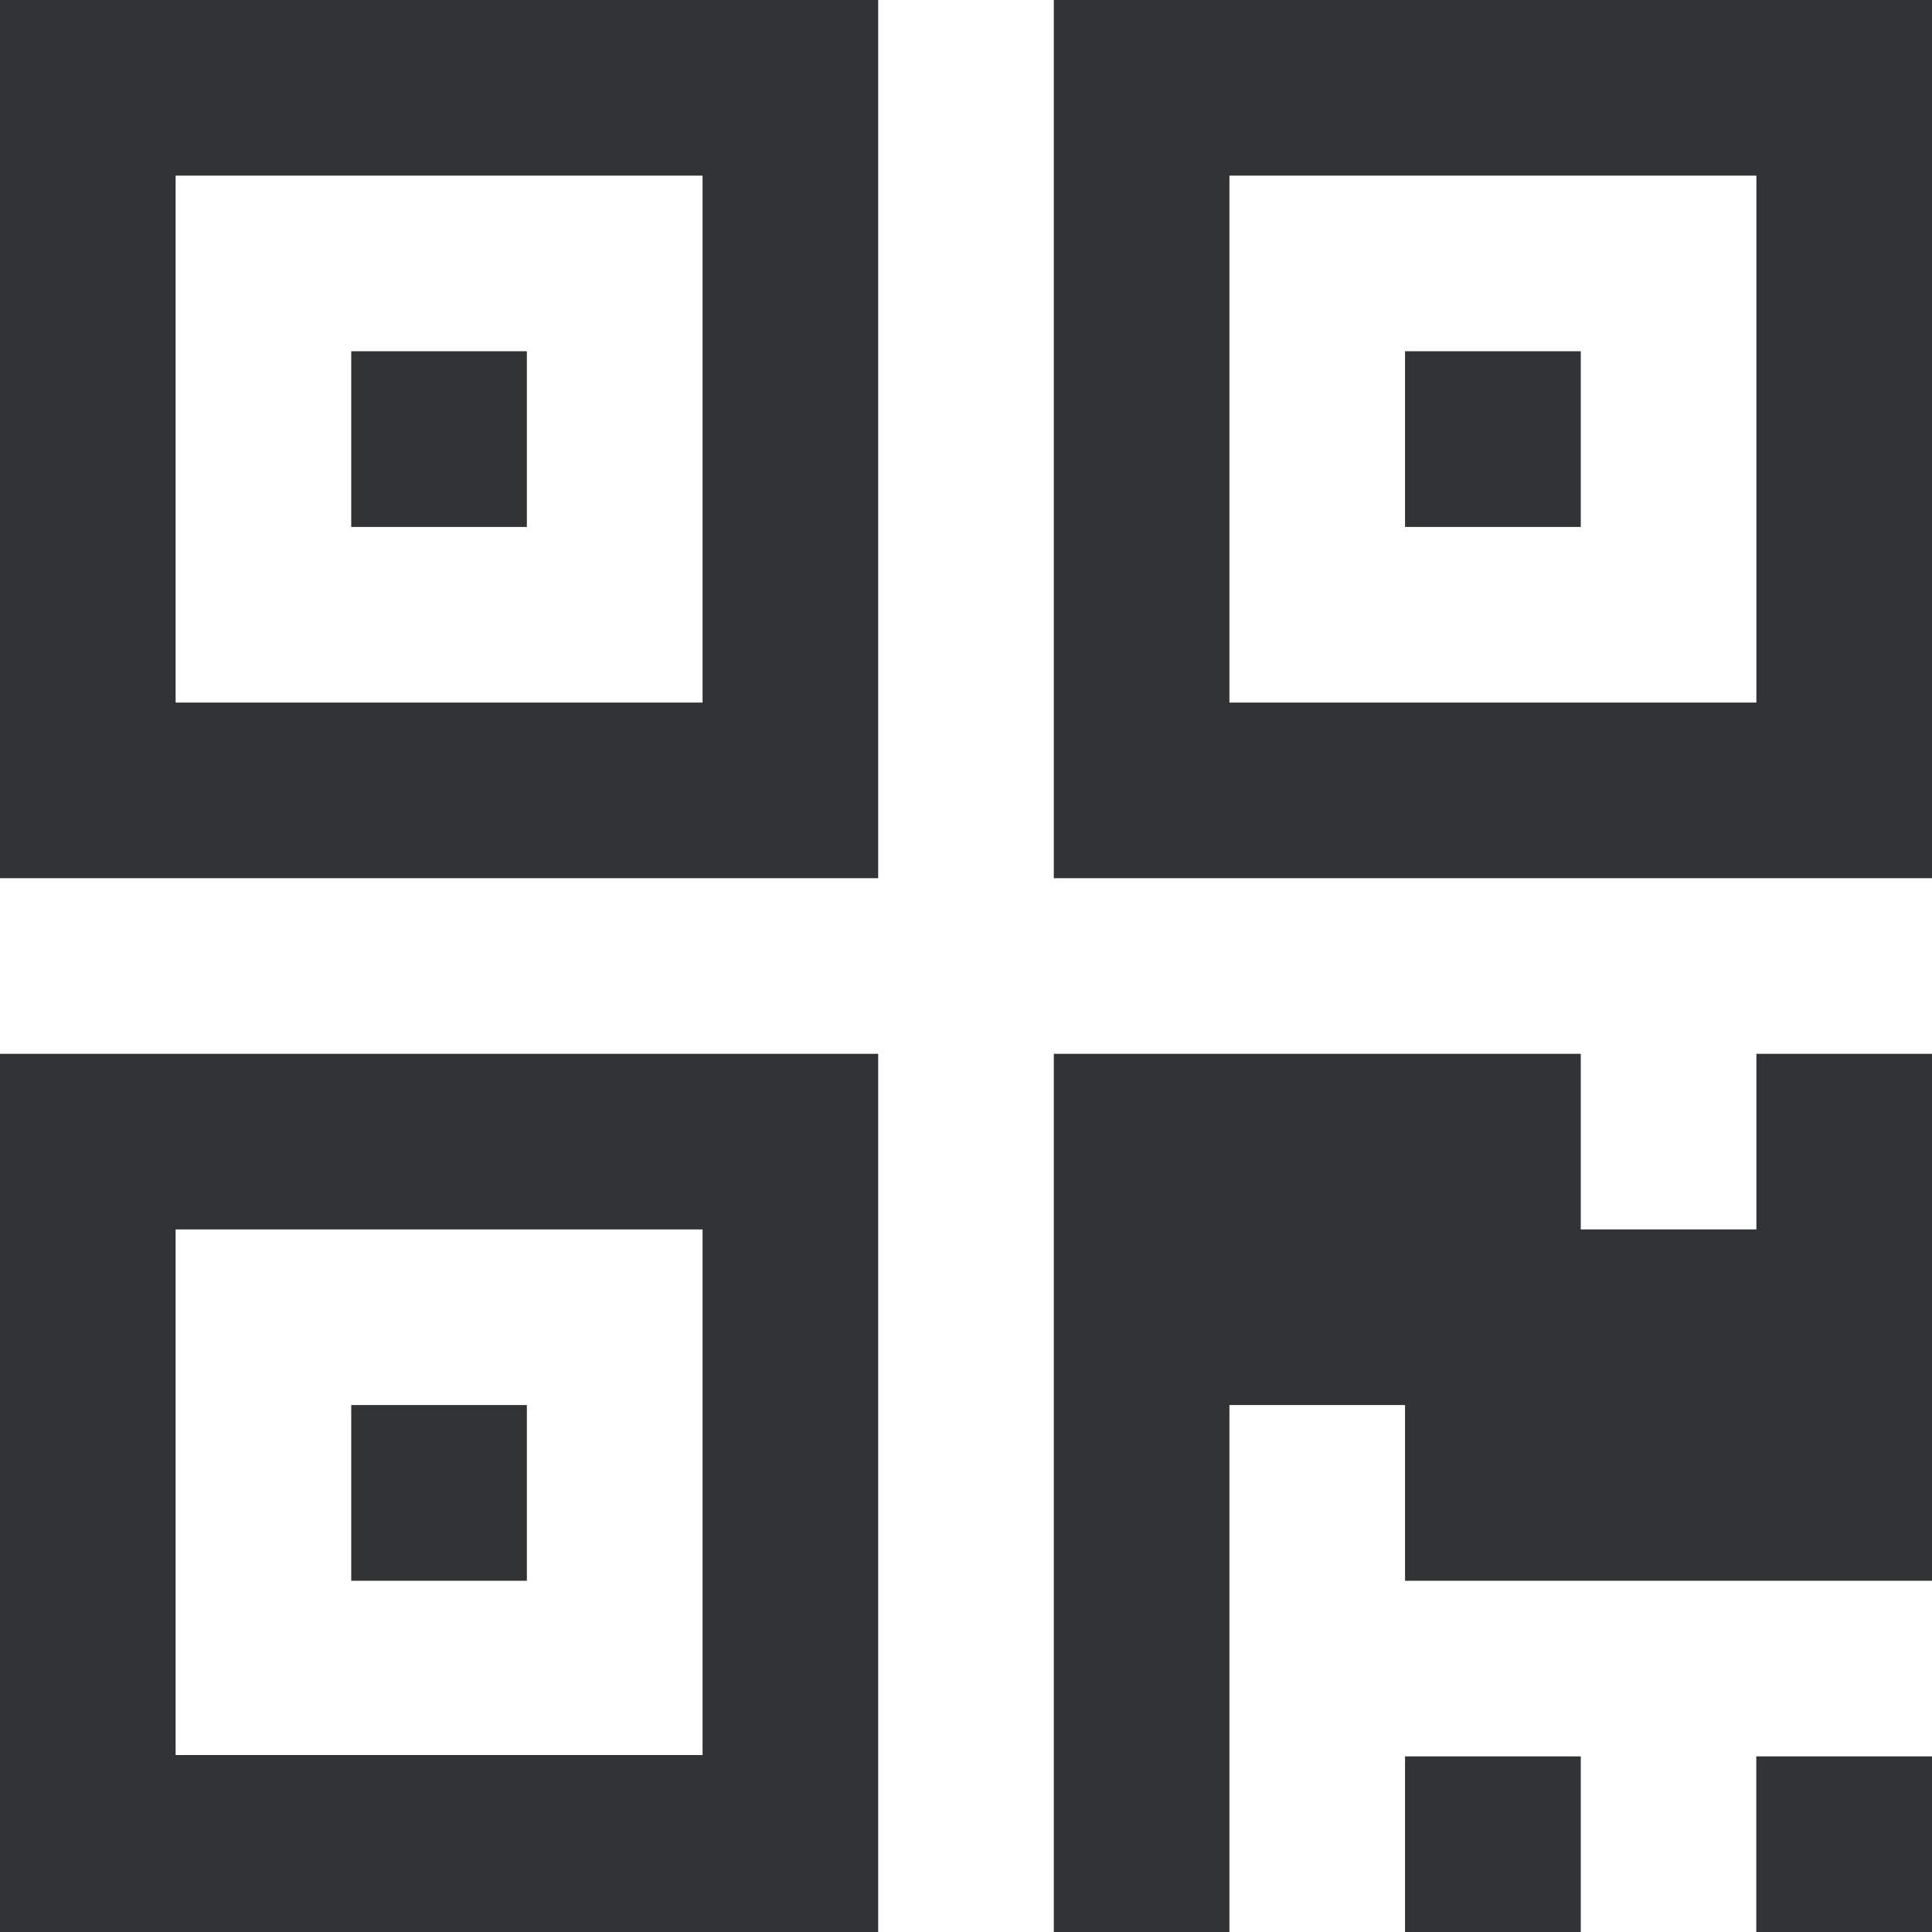 <svg xmlns="http://www.w3.org/2000/svg" width="20" height="20" viewBox="0 0 20 20">
  <path fill="#323334" d="M1366,685 L1375.091,685 L1375.091,675.909 L1366,675.909 L1366,685 Z M1367.818,677.727 L1373.273,677.727 L1373.273,683.168 L1367.818,683.168 L1367.818,677.727 Z M1369.636,679.545 L1369.636,681.364 L1371.454,681.364 L1371.454,679.545 L1369.636,679.545 Z M1380.545,683.182 L1382.364,683.182 L1382.364,685 L1380.545,685 L1380.545,683.182 Z M1384.181,683.182 L1386,683.182 L1386,685 L1384.181,685 L1384.181,683.182 Z M1384.182,677.727 L1384.182,675.909 L1386,675.909 L1386,681.364 L1380.545,681.364 L1380.545,679.545 L1378.727,679.545 L1378.727,685 L1376.909,685 L1376.909,675.909 L1382.364,675.909 L1382.364,677.727 L1384.182,677.727 Z M1366,674.091 L1366,665 L1375.091,665 L1375.091,674.091 L1366,674.091 Z M1367.818,666.818 L1367.818,672.273 L1373.273,672.273 L1373.273,666.818 L1367.818,666.818 Z M1369.636,668.636 L1371.454,668.636 L1371.454,670.455 L1369.636,670.455 L1369.636,668.636 Z M1376.909,665 L1386,665 L1386,674.091 L1376.909,674.091 L1376.909,665 Z M1384.182,672.273 L1384.182,666.818 L1378.727,666.818 L1378.727,672.273 L1384.182,672.273 Z M1380.545,668.636 L1382.364,668.636 L1382.364,670.455 L1380.545,670.455 L1380.545,668.636 Z" transform="translate(-1366 -665)"/>
</svg>
